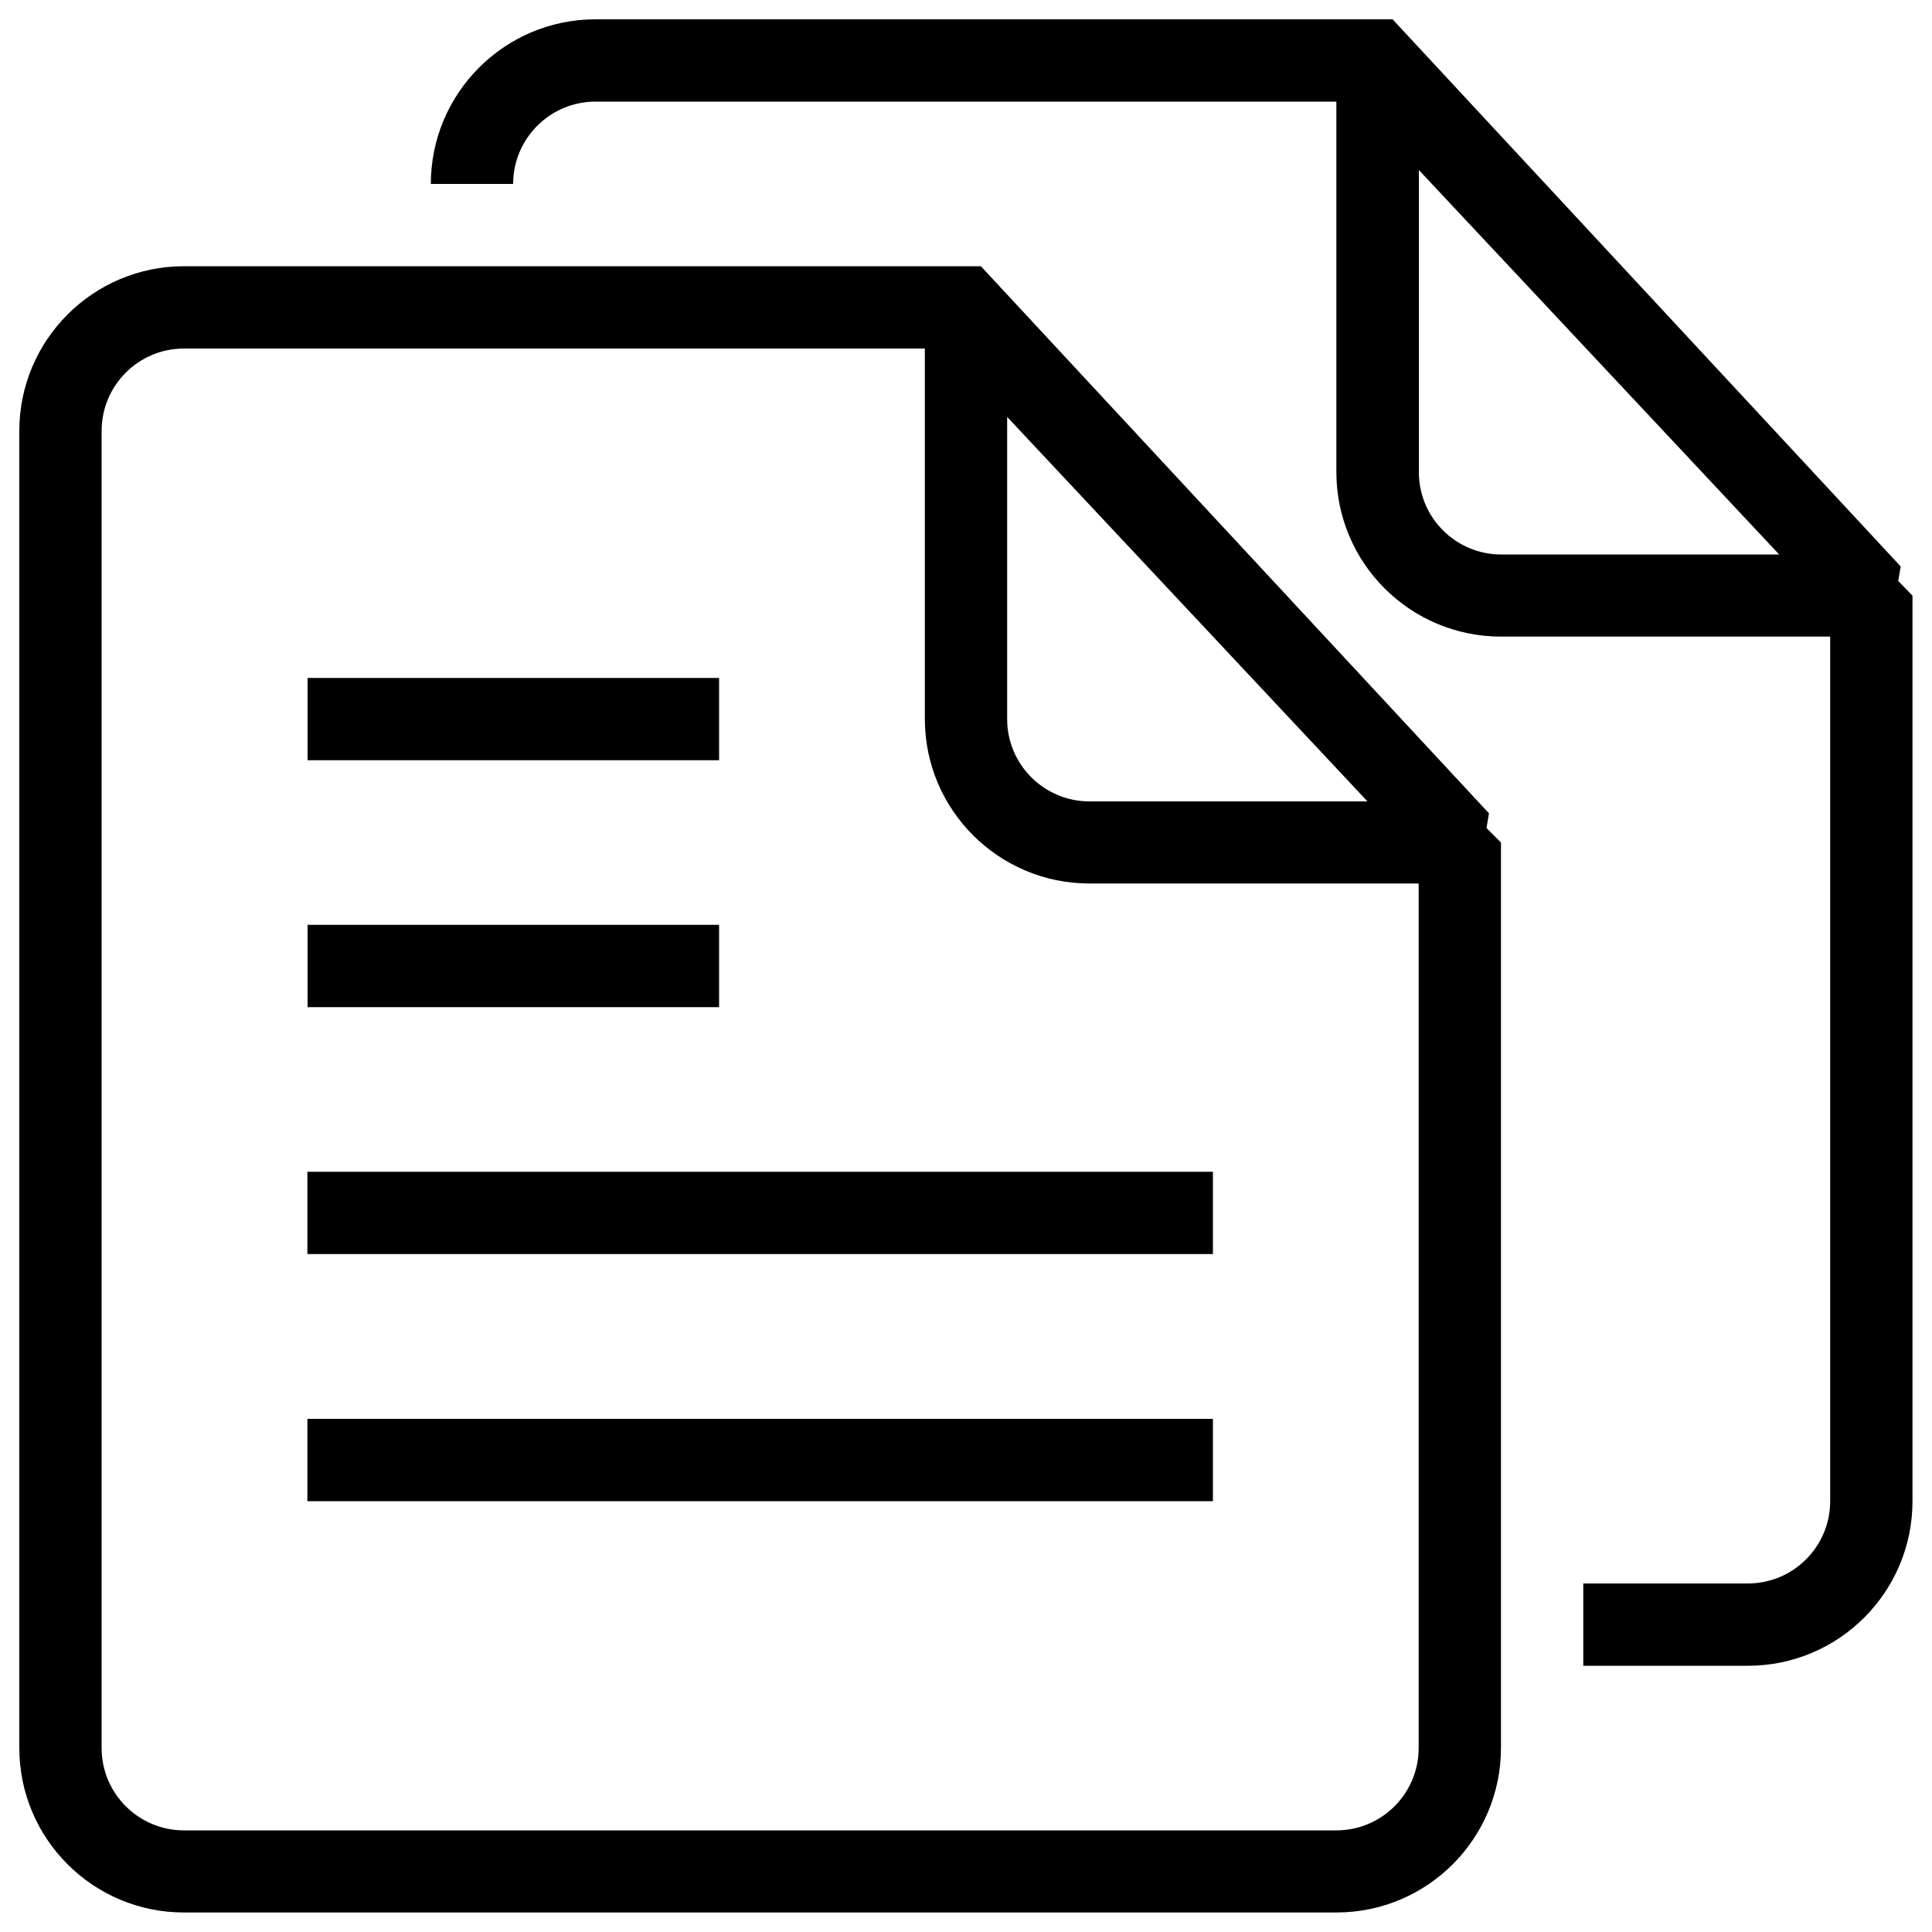 <?xml version="1.0" encoding="utf-8"?>
<!-- Svg Vector Icons : http://www.onlinewebfonts.com/icon -->
<!DOCTYPE svg PUBLIC "-//W3C//DTD SVG 1.1//EN" "http://www.w3.org/Graphics/SVG/1.1/DTD/svg11.dtd">
<svg version="1.1" xmlns="http://www.w3.org/2000/svg" xmlns:xlink="http://www.w3.org/1999/xlink" x="0px" y="0px" viewBox="0 0 1000 1000" enable-background="new 0 0 1000 1000" xml:space="preserve">
<g><path d="M372.2,478.7h-213v42.6h213V478.7z M159.1,777h468.7v-42.6H159.1V777z M372.2,350.9h-213v42.6h213V350.9z M159.1,649.1h468.7v-42.6H159.1V649.1z M770.7,421l-263-283.2h-92.9c-155.9,0-319.6,0-319.6,0C48.2,137.8,10,176,10,223v681.7c0,47.1,38.2,85.2,85.2,85.2h596.5c47.1,0,85.2-38.2,85.2-85.2V436.1l-7.5-7.5L770.7,421z M521.3,215.8l186.5,199H563.9c-23.5,0-42.6-19.1-42.6-42.6V215.8z M734.3,904.8c0,23.5-19.1,42.6-42.6,42.6H95.2c-23.5,0-42.6-19.1-42.6-42.6V223c0-23.5,19.1-42.6,42.6-42.6h383.5v191.7c0,47.1,38.2,85.2,85.2,85.2h170.4V904.8z M982.5,300.7l1.3-7.5L720.8,10h-93c-155.9,0-319.6,0-319.6,0C261.2,10,223,48.2,223,95.2h42.6c0-23.5,19.1-42.6,42.6-42.6h383.5v191.7c0,47.1,38.2,85.2,85.2,85.2h170.4V777c0,23.5-19.1,42.6-42.6,42.6h-85.2v42.6h85.2c47.1,0,85.2-38.2,85.2-85.2V308.3L982.5,300.7z M777,287c-23.5,0-42.6-19.1-42.6-42.6V88l186.5,199H777z"/></g>
</svg>